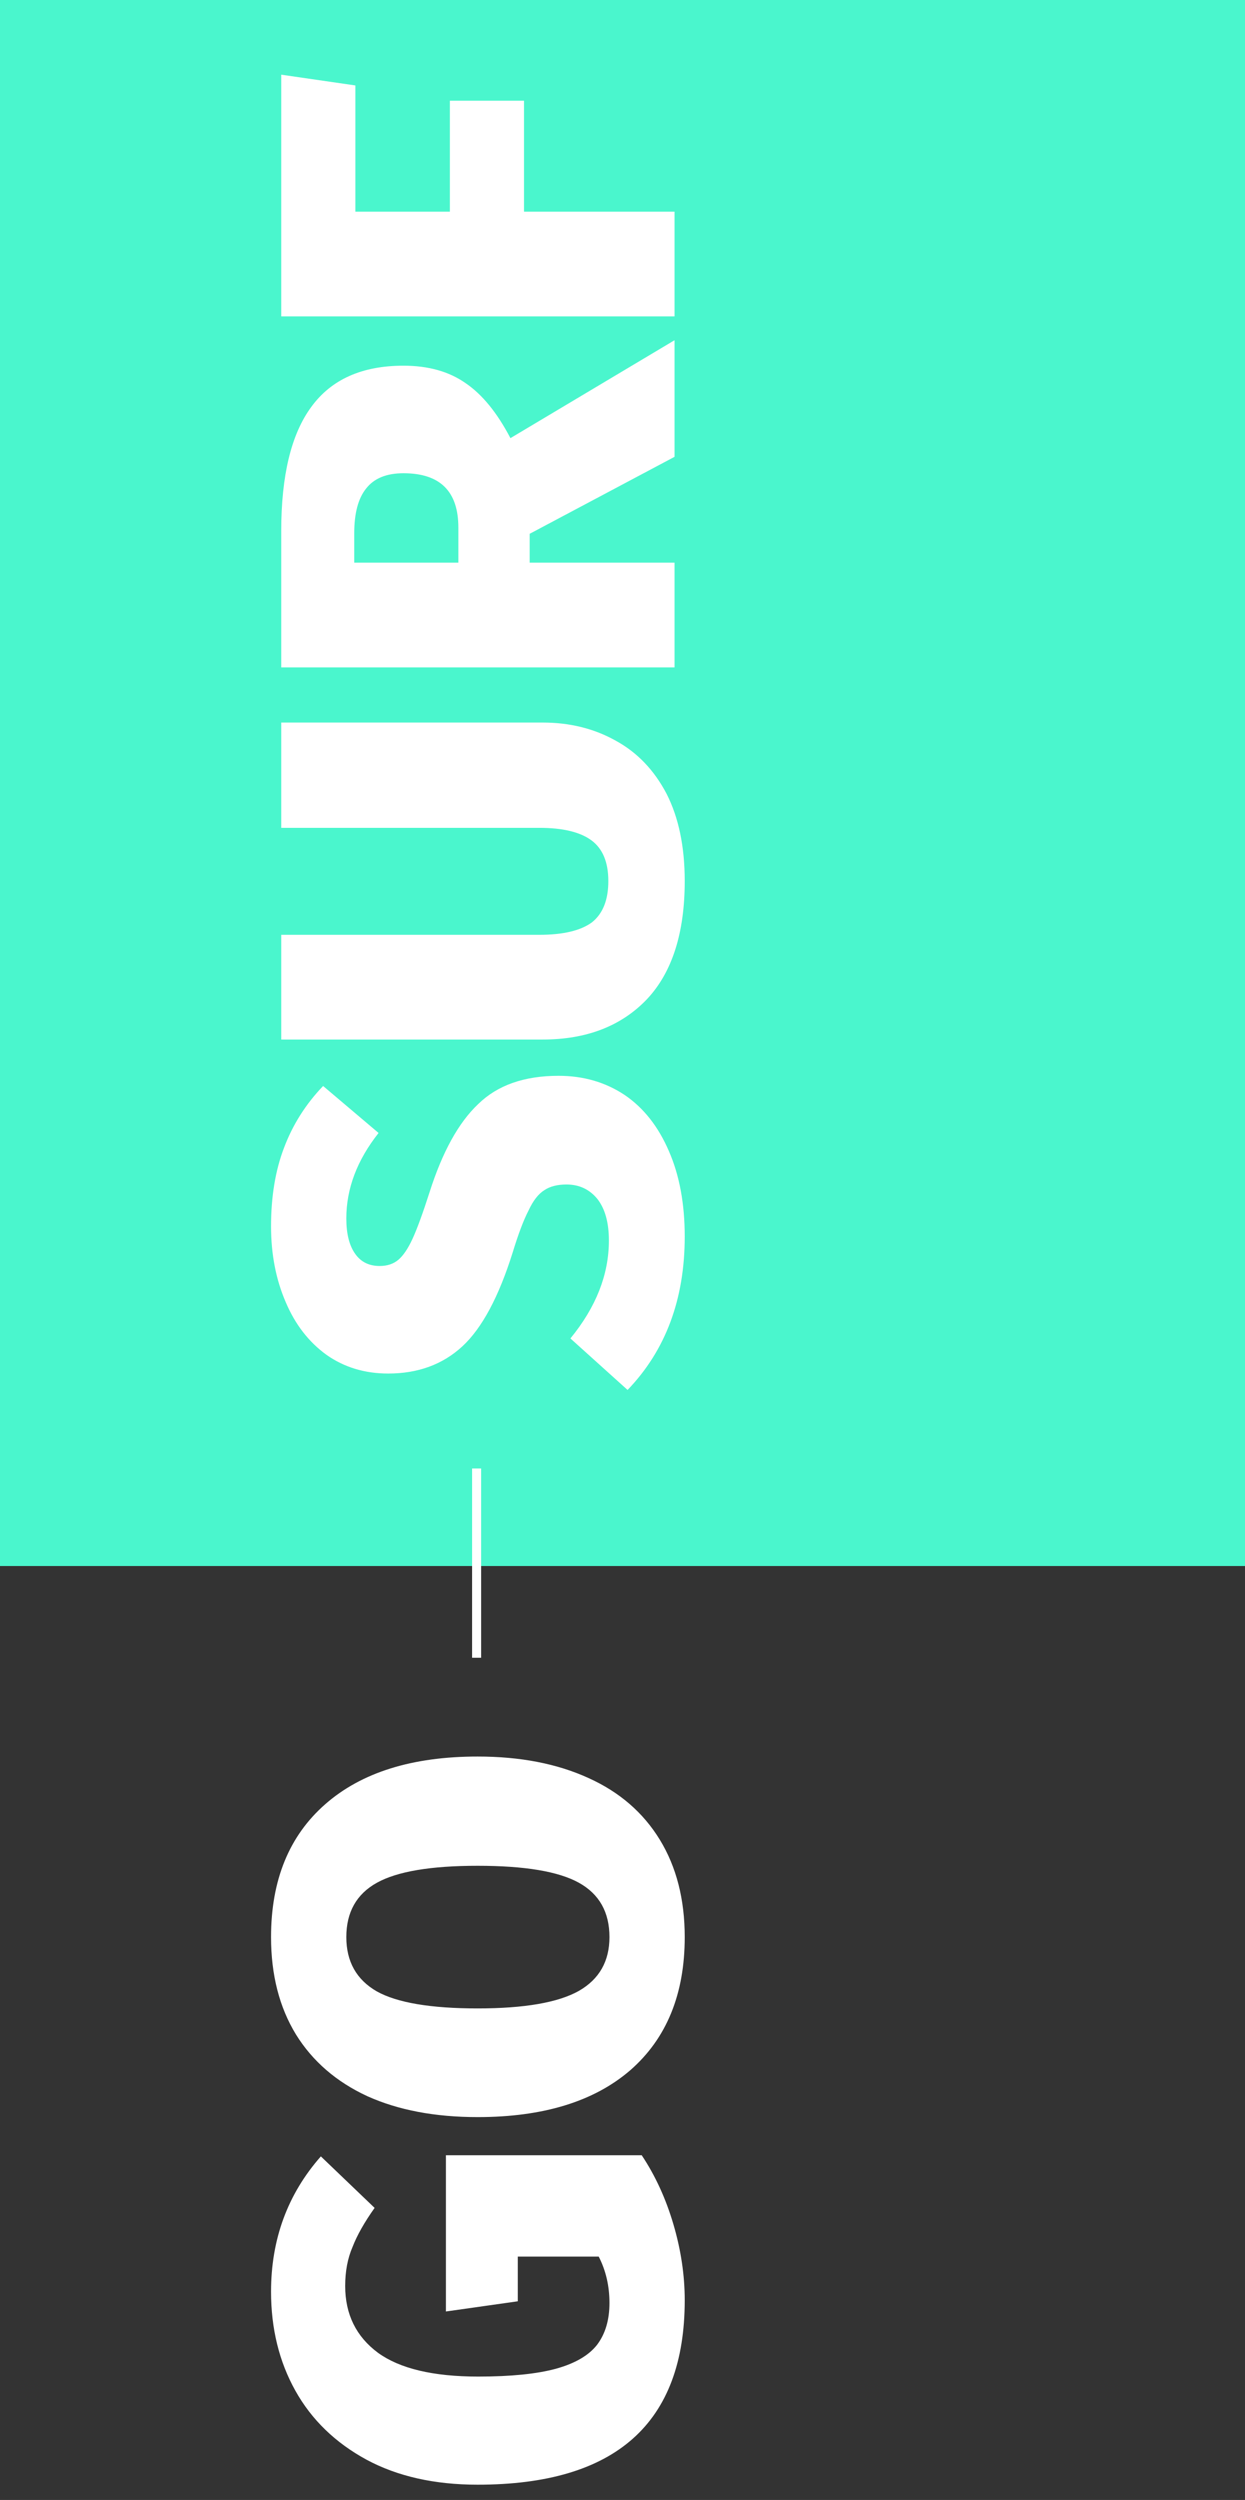 <svg width="132" height="265" viewBox="0 0 132 265" fill="none" xmlns="http://www.w3.org/2000/svg">
<rect x="0" y="0" width="132" height="265" fill="#333333" stroke="none"/>
<path fill-rule="evenodd" clip-rule="evenodd" d="M0 0H132V166H0V0Z" fill="#4AF6CD"/>
<path d="M28.738 129.997C28.738 126.837 29.198 124.057 30.118 121.657C31.038 119.217 32.418 117.037 34.258 115.117L40.138 120.097C37.858 122.977 36.718 125.997 36.718 129.157C36.718 130.797 37.038 132.057 37.678 132.937C38.278 133.777 39.138 134.197 40.258 134.197C41.058 134.197 41.718 133.977 42.238 133.537C42.758 133.097 43.258 132.357 43.738 131.317C44.218 130.277 44.818 128.637 45.538 126.397C46.898 122.117 48.618 118.997 50.698 117.037C52.738 115.037 55.578 114.037 59.218 114.037C61.858 114.037 64.198 114.717 66.238 116.077C68.238 117.437 69.798 119.417 70.918 122.017C72.038 124.577 72.598 127.597 72.598 131.077C72.598 137.717 70.578 143.137 66.538 147.337L60.478 141.877C63.198 138.557 64.558 135.097 64.558 131.497C64.558 129.617 64.158 128.157 63.358 127.117C62.518 126.077 61.418 125.557 60.058 125.557C59.098 125.557 58.318 125.757 57.718 126.157C57.078 126.557 56.518 127.277 56.038 128.317C55.518 129.317 54.958 130.797 54.358 132.757C52.878 137.477 51.098 140.797 49.018 142.717C46.938 144.637 44.318 145.597 41.158 145.597C38.678 145.597 36.498 144.937 34.618 143.617C32.738 142.257 31.298 140.397 30.298 138.037C29.258 135.637 28.738 132.957 28.738 129.997ZM57.538 76.592C60.418 76.592 62.998 77.232 65.278 78.512C67.558 79.752 69.358 81.632 70.678 84.152C71.958 86.672 72.598 89.752 72.598 93.392C72.598 98.912 71.258 103.092 68.578 105.932C65.858 108.772 62.178 110.192 57.538 110.192H29.818L29.818 99.092H57.178C59.698 99.092 61.558 98.652 62.758 97.772C63.918 96.852 64.498 95.392 64.498 93.392C64.498 91.392 63.898 89.952 62.698 89.072C61.498 88.192 59.658 87.752 57.178 87.752H29.818V76.592H57.538ZM56.158 56.584V59.644H71.518V70.744H29.818V56.284C29.818 50.404 30.878 46.024 32.998 43.144C35.118 40.224 38.378 38.764 42.778 38.764C45.418 38.764 47.618 39.384 49.378 40.624C51.138 41.824 52.718 43.764 54.118 46.444L71.518 36.064V48.424L56.158 56.584ZM48.598 59.644V55.924C48.598 52.084 46.658 50.164 42.778 50.164C40.978 50.164 39.658 50.704 38.818 51.784C37.978 52.824 37.558 54.404 37.558 56.524L37.558 59.644H48.598ZM71.518 33.537H29.818V7.917L37.678 9.057V22.437H47.698V10.677H55.558V22.437H71.518V33.537Z" fill="white"/>
<path d="M28.738 242.92C28.738 237.36 30.498 232.58 34.018 228.58L39.718 234.04C38.638 235.56 37.858 236.94 37.378 238.18C36.858 239.38 36.598 240.76 36.598 242.32C36.598 245.32 37.758 247.68 40.078 249.4C42.398 251.08 45.938 251.92 50.698 251.92C54.178 251.92 56.938 251.64 58.978 251.08C60.978 250.52 62.418 249.68 63.298 248.56C64.178 247.4 64.618 245.92 64.618 244.12C64.618 242.32 64.238 240.68 63.478 239.2H54.898V243.94L47.278 245.02V228.46H68.038C69.478 230.62 70.598 233.06 71.398 235.78C72.198 238.5 72.598 241.18 72.598 243.82C72.598 256.86 65.278 263.38 50.638 263.38C46.078 263.38 42.158 262.5 38.878 260.74C35.558 258.94 33.038 256.5 31.318 253.42C29.598 250.34 28.738 246.84 28.738 242.92ZM28.738 205.335C28.738 199.295 30.658 194.595 34.498 191.235C38.338 187.875 43.718 186.195 50.638 186.195C55.158 186.195 59.078 186.955 62.398 188.475C65.678 189.955 68.198 192.135 69.958 195.015C71.718 197.895 72.598 201.335 72.598 205.335C72.598 211.375 70.678 216.075 66.838 219.435C62.998 222.755 57.598 224.415 50.638 224.415C46.118 224.415 42.218 223.675 38.938 222.195C35.658 220.675 33.138 218.495 31.378 215.655C29.618 212.775 28.738 209.335 28.738 205.335ZM36.718 205.335C36.718 207.935 37.798 209.855 39.958 211.095C42.118 212.295 45.678 212.895 50.638 212.895C55.598 212.895 59.178 212.275 61.378 211.035C63.538 209.795 64.618 207.895 64.618 205.335C64.618 202.695 63.538 200.775 61.378 199.575C59.218 198.375 55.638 197.775 50.638 197.775C45.678 197.775 42.118 198.375 39.958 199.575C37.798 200.775 36.718 202.695 36.718 205.335Z" fill="white"/>
<rect x="50.053" y="175.724" width="20.062" height="0.959" transform="rotate(-90 50.053 175.724)" fill="white"/>
</svg>
